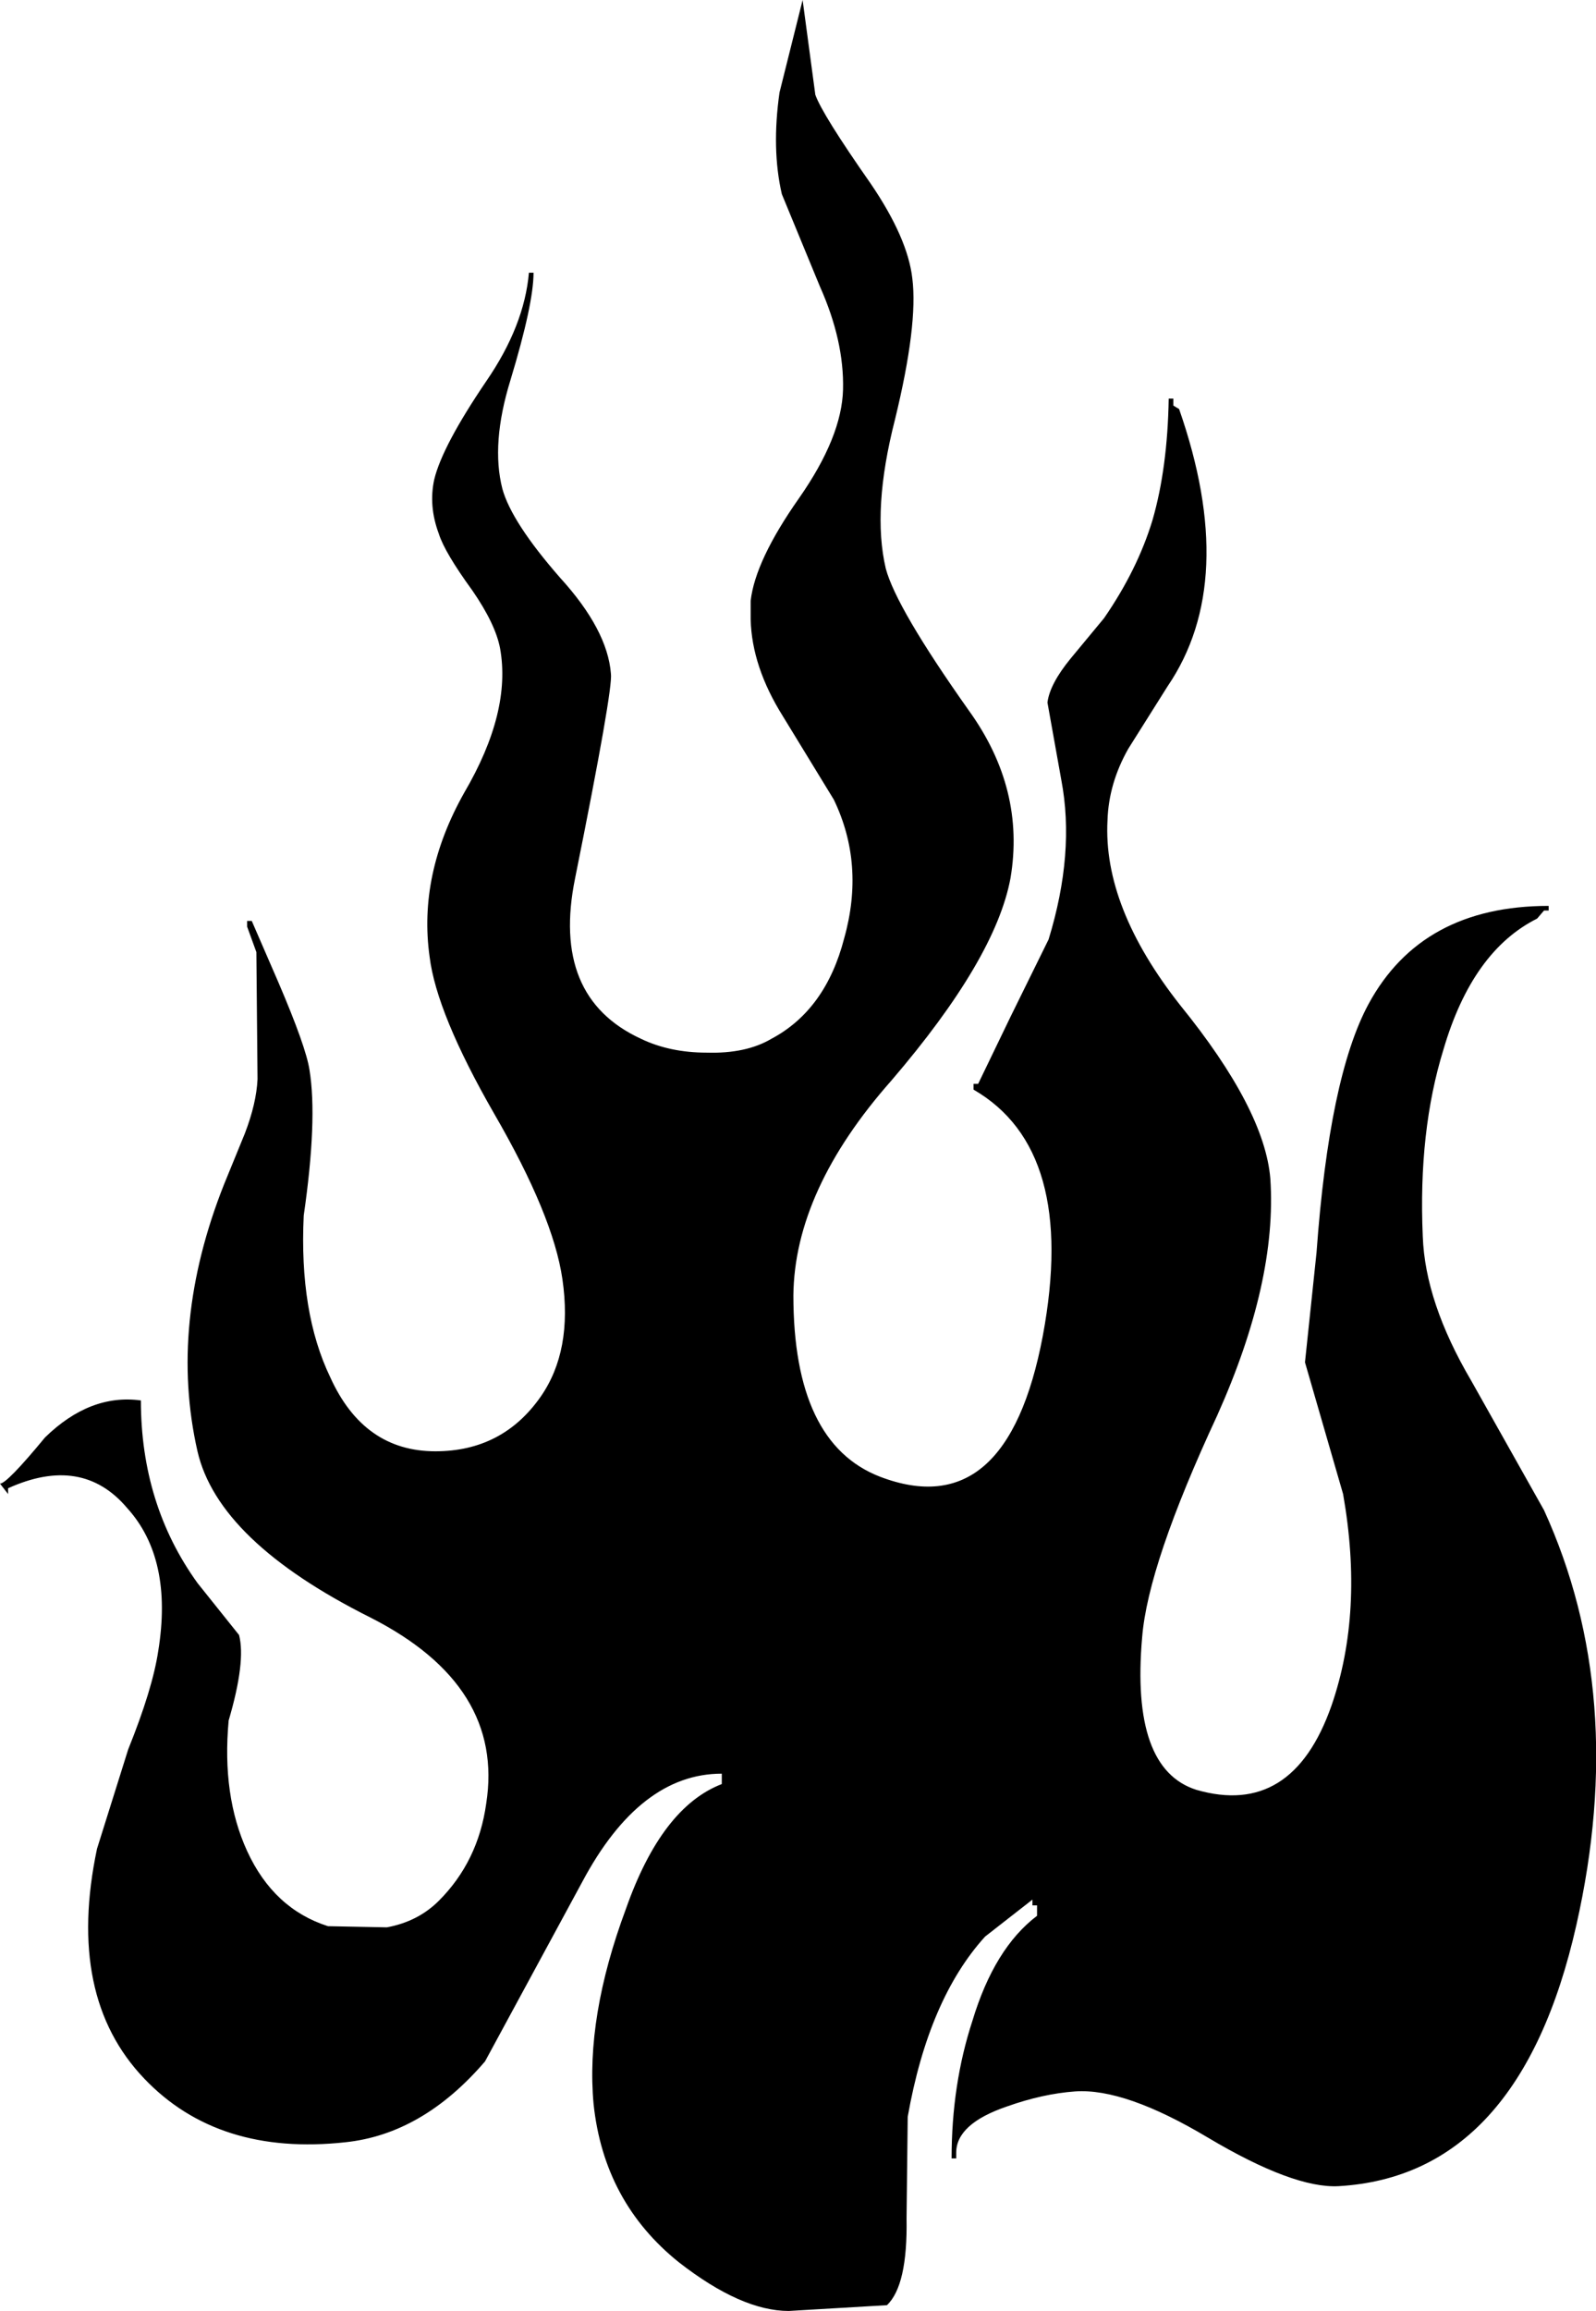 <?xml version="1.0" encoding="UTF-8" standalone="no"?>
<svg xmlns:xlink="http://www.w3.org/1999/xlink" height="100.0px" width="69.1px" xmlns="http://www.w3.org/2000/svg">
  <g transform="matrix(1.0, 0.0, 0.0, 1.0, 34.55, 50.0)">
    <path d="M-23.65 -10.15 L-22.5 -7.5 Q-21.3 -4.7 -21.15 -3.7 -20.8 -1.55 -21.4 2.6 -21.6 6.8 -20.25 9.6 -18.8 12.8 -15.7 12.8 -12.8 12.8 -11.15 10.45 -9.75 8.45 -10.2 5.35 -10.6 2.6 -13.15 -1.8 -15.65 -6.15 -15.95 -8.6 -16.45 -12.15 -14.45 -15.7 -12.4 -19.2 -12.9 -21.95 -13.1 -23.0 -14.1 -24.45 -15.3 -26.1 -15.55 -26.9 -16.0 -28.1 -15.75 -29.25 -15.4 -30.7 -13.5 -33.5 -11.85 -35.9 -11.65 -38.2 L-11.45 -38.2 Q-11.45 -36.85 -12.45 -33.55 -13.3 -30.8 -12.8 -28.85 -12.4 -27.4 -10.3 -25.0 -8.25 -22.75 -8.1 -20.85 -8.0 -20.2 -9.65 -12.0 -10.7 -6.85 -6.8 -5.05 -5.55 -4.45 -3.95 -4.45 -2.25 -4.4 -1.15 -5.05 1.2 -6.3 2.0 -9.4 2.9 -12.6 1.55 -15.4 L-0.65 -19.0 Q-2.0 -21.15 -2.05 -23.2 L-2.05 -24.0 Q-1.85 -25.75 0.05 -28.45 1.9 -31.1 1.95 -33.15 2.0 -35.25 0.95 -37.6 L-0.7 -41.6 Q-1.15 -43.55 -0.8 -46.0 L0.2 -50.0 0.75 -45.9 Q1.05 -45.05 3.15 -42.05 4.75 -39.7 4.95 -37.95 5.2 -35.95 4.2 -31.85 3.2 -27.95 3.8 -25.4 4.25 -23.7 7.4 -19.25 9.85 -15.85 9.2 -12.0 8.55 -8.5 4.05 -3.25 -0.15 1.5 -0.2 6.05 -0.2 12.45 3.55 13.9 9.05 16.0 10.6 7.8 12.1 -0.25 7.6 -2.85 L7.6 -3.1 7.8 -3.1 9.2 -6.0 10.85 -9.35 Q12.0 -13.1 11.4 -16.25 L10.8 -19.6 Q10.9 -20.4 11.8 -21.5 L13.25 -23.25 Q14.7 -25.35 15.35 -27.5 16.0 -29.75 16.05 -32.75 L16.25 -32.75 16.25 -32.45 16.5 -32.3 Q19.1 -24.85 16.0 -20.3 L14.3 -17.6 Q13.45 -16.1 13.4 -14.5 13.2 -10.75 16.55 -6.5 20.2 -2.0 20.45 1.0 20.75 5.45 18.15 11.25 15.15 17.7 14.9 20.85 14.4 26.55 17.25 27.45 21.4 28.65 23.1 23.8 24.5 19.75 23.6 14.65 L21.95 8.95 22.45 4.2 Q23.0 -3.4 24.7 -6.55 27.0 -10.8 32.5 -10.8 L32.5 -10.6 32.3 -10.6 32.0 -10.25 Q29.2 -8.85 27.95 -4.6 26.85 -1.05 27.05 3.5 27.15 6.35 29.15 9.75 L32.3 15.35 Q35.95 23.35 33.7 33.3 31.25 44.15 23.4 44.6 21.45 44.7 17.75 42.5 14.15 40.35 12.0 40.5 10.6 40.6 9.05 41.15 6.85 41.9 6.85 43.15 L6.85 43.4 6.65 43.4 Q6.65 40.2 7.55 37.45 8.5 34.3 10.35 32.9 L10.35 32.45 10.15 32.45 10.15 32.2 8.1 33.8 Q5.65 36.5 4.75 41.6 L4.7 46.0 Q4.75 48.9 3.85 49.75 L-0.4 50.0 Q-2.45 50.0 -5.15 47.9 -8.4 45.3 -8.85 41.05 -9.2 37.3 -7.45 32.6 -5.9 28.2 -3.3 27.2 L-3.3 26.75 Q-6.85 26.75 -9.35 31.45 L-13.55 39.2 Q-16.25 42.35 -19.6 42.7 -25.1 43.3 -28.3 39.95 -31.7 36.4 -30.35 30.0 L-29.0 25.7 Q-27.95 23.1 -27.7 21.45 -27.05 17.45 -29.05 15.25 -31.0 12.95 -34.2 14.4 L-34.2 14.65 -34.55 14.2 Q-34.25 14.2 -32.6 12.2 -30.65 10.3 -28.45 10.6 -28.45 15.1 -26.0 18.5 L-24.2 20.75 Q-23.9 21.9 -24.65 24.45 -24.95 27.7 -23.85 30.1 -22.7 32.6 -20.35 33.35 L-17.8 33.4 Q-16.45 33.15 -15.55 32.25 -13.85 30.55 -13.5 28.05 -12.7 22.95 -18.5 20.0 -25.1 16.7 -26.0 12.8 -27.25 7.3 -24.85 1.25 L-23.95 -0.95 Q-23.45 -2.25 -23.4 -3.3 L-23.45 -8.8 -23.85 -9.9 -23.85 -10.15 -23.65 -10.15" fill="#000000" fill-rule="evenodd" stroke="none"/>
  </g>
</svg>

